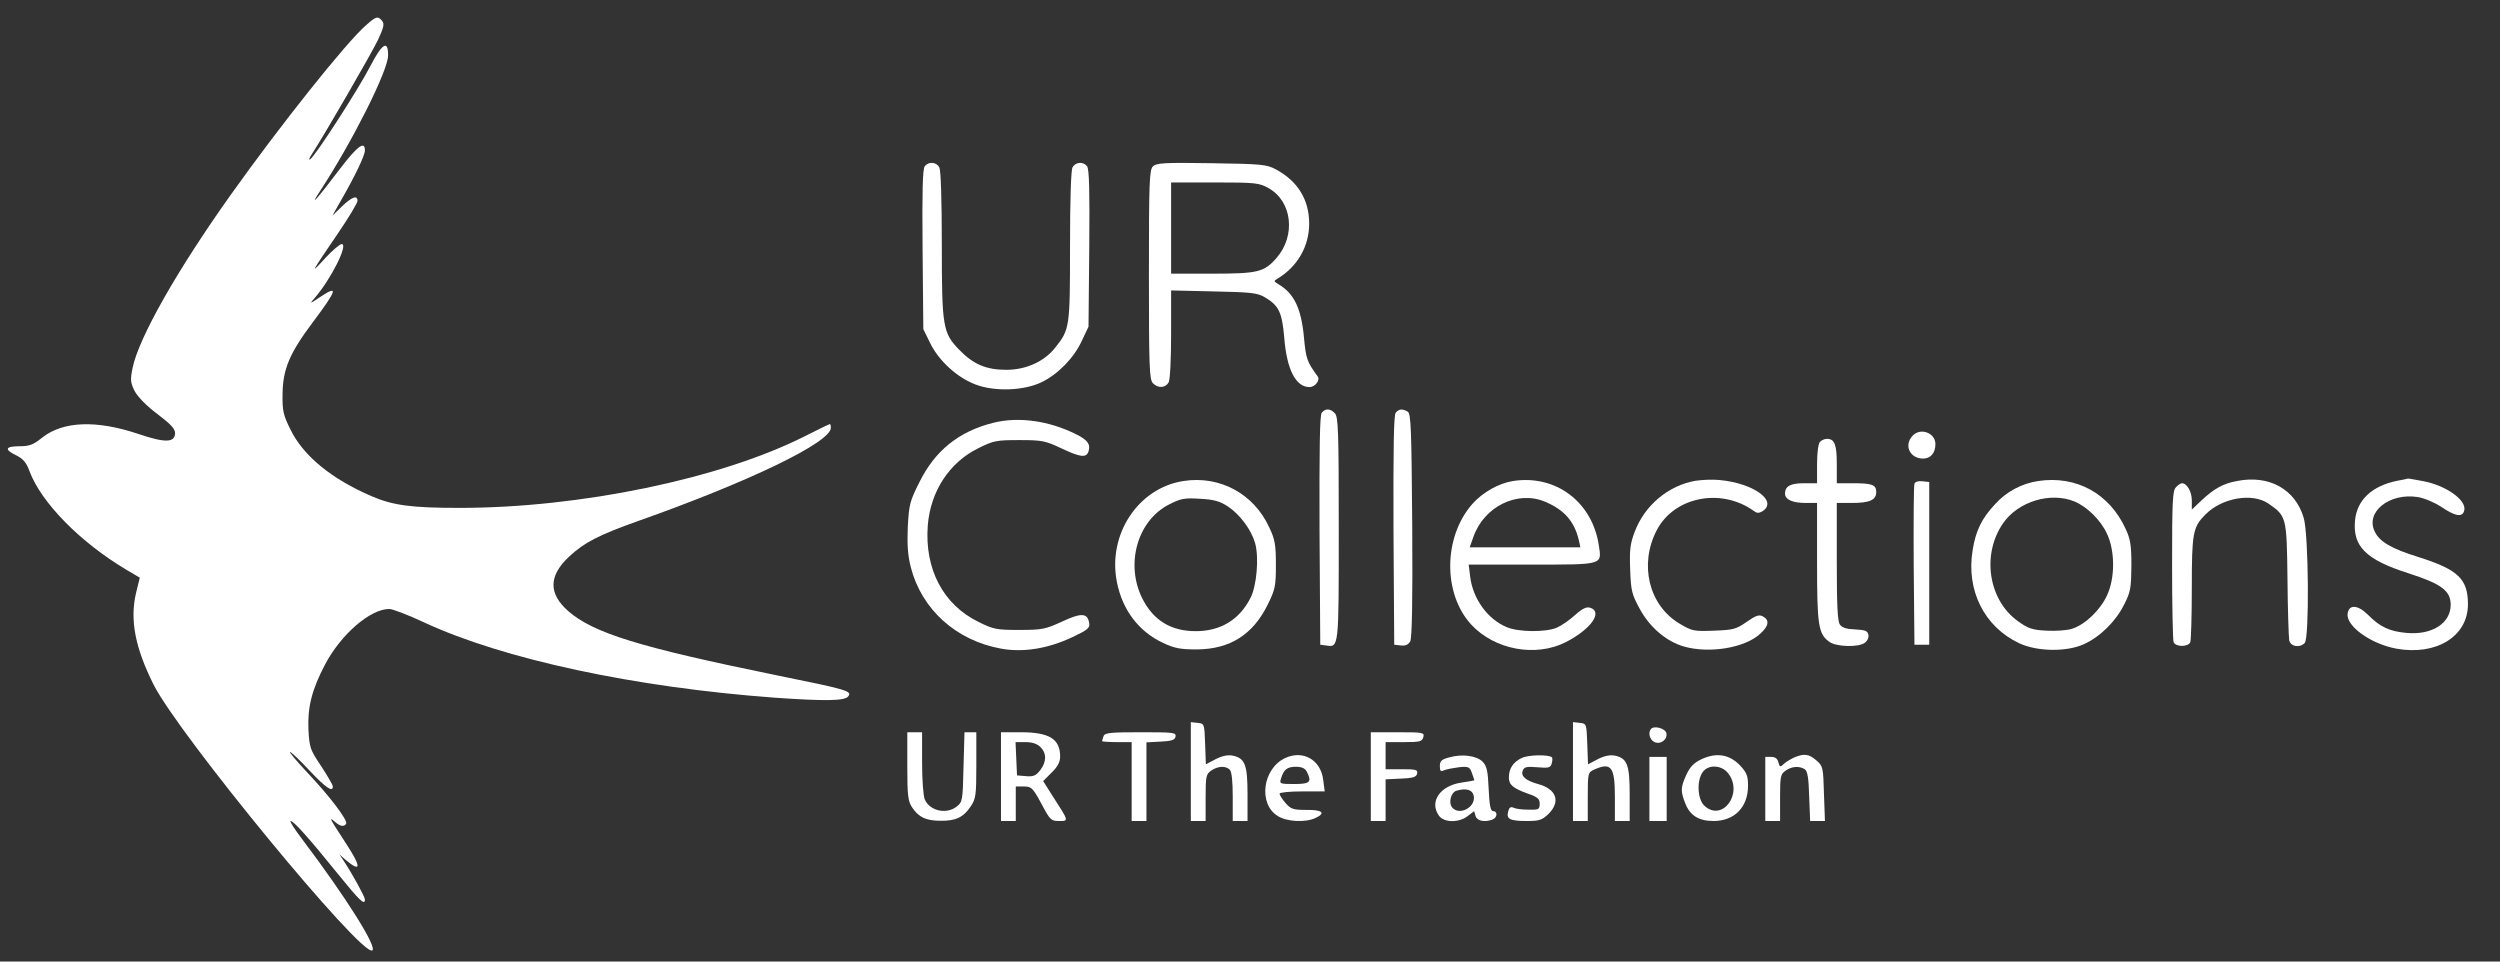<?xml version="1.0" standalone="no"?>
<!DOCTYPE svg PUBLIC "-//W3C//DTD SVG 20010904//EN"
 "http://www.w3.org/TR/2001/REC-SVG-20010904/DTD/svg10.dtd">
<svg version="1.0" xmlns="http://www.w3.org/2000/svg"
 width="1014pt" height="390pt" viewBox="0 0 1014 390"
 preserveAspectRatio="xMidYMid meet">

<rect x="0" y="0" width="1014" height="390" fill="#333333" stroke="none"/>

<g transform="translate(0,390) scale(0.1,-0.1)"
fill="white" stroke="none">
<path d="M1485 3798 c-80 -69 -349 -407 -549 -688 -217 -305 -372 -578 -398
-701 -10 -50 -9 -60 8 -95 13 -24 48 -60 92 -93 53 -40 72 -60 72 -77 0 -40
-40 -41 -149 -4 -170 57 -305 52 -390 -15 -36 -29 -52 -35 -92 -35 -58 0 -63
-13 -13 -37 28 -14 41 -29 54 -65 48 -127 205 -287 391 -398 l56 -33 -15 -61
c-26 -110 -4 -223 71 -373 103 -204 844 -1105 887 -1078 21 13 -107 216 -282
448 -32 42 -55 77 -49 77 12 0 74 -69 191 -214 90 -111 110 -130 110 -104 0
11 -54 109 -87 158 l-17 25 24 -21 c66 -56 67 -32 2 67 -67 103 -69 107 -45 
87 22 -20 39 -23 47 -9 8 13 -67 112 -158 208 -43 46 -74 83 -70 83 5 0 41
-34 79 -75 66 -70 95 -90 95 -65 0 6 -21 42 -47 82 -45 67 -48 75 -52 149 -4
91 14 162 67 263 64 122 183 226 261 226 13 0 76 -24 140 -54 323 -150 854
-264 1426 -306 201 -14 280 -13 295 5 18 22 -4 28 -285 85 -563 115 -748 172
-851 262 -80 71 -79 143 5 221 60 56 119 87 280 144 452 160 781 319 781 378
0 8 -2 15 -4 15 -2 0 -48 -22 -103 -50 -341 -172 -911 -290 -1398 -290 -197 0
-270 10 -357 47 -163 70 -278 164 -330 271 -29 58 -33 76 -32 142 1 103 28
167 125 296 98 131 103 150 24 97 -39 -26 -40 -26 -19 -2 66 76 138 219 110
219 -8 0 -38 -26 -67 -57 -62 -68 -61 -65 48 95 46 67 83 129 83 137 0 25 -22
17 -63 -22 l-39 -38 31 55 c59 102 101 189 101 210 0 40 -30 18 -99 -72 -97
-128 -130 -165 -83 -93 131 200 275 487 276 549 1 66 -24 51 -73 -44 -48 -93
-223 -364 -243 -376 -7 -5 -4 5 7 21 49 75 241 407 268 463 23 50 27 65 17 77
-17 21 -25 19 -65 -17z"/>
<path d="M3751 3226 c-9 -11 -11 -101 -9 -338 l3 -323 28 -57 c35 -72 110
-140 185 -168 77 -29 195 -25 267 10 66 32 131 98 163 168 l27 57 3 318 c2
233 0 322 -9 333 -16 20 -47 17 -59 -5 -6 -12 -10 -132 -10 -321 0 -328 -1
-336 -60 -410 -45 -57 -119 -90 -199 -90 -81 0 -134 23 -189 80 -68 69 -72 93
-72 427 0 184 -4 302 -10 314 -12 22 -43 25 -59 5z"/>
<path d="M4676 3225 c-14 -15 -16 -61 -16 -440 0 -372 2 -425 16 -439 21 -22
51 -20 64 3 6 12 10 94 10 196 l0 177 173 -4 c150 -3 176 -6 206 -23 58 -34
71 -61 80 -165 10 -129 47 -200 102 -200 24 0 45 29 33 44 -43 59 -47 71 -55
156 -11 120 -40 180 -105 218 -18 11 -18 13 -2 22 81 49 128 131 128 223 0 97
-46 172 -135 220 -37 20 -57 22 -261 25 -194 3 -223 1 -238 -13z m469 -88 c96
-53 112 -193 32 -284 -50 -57 -76 -63 -262 -63 l-165 0 0 185 0 185 178 0
c165 0 180 -2 217 -23z"/>
<path d="M5361 2226 c-8 -9 -10 -143 -9 -477 l3 -464 23 -3 c53 -8 52 -15 52
474 0 398 -2 454 -16 468 -19 20 -38 20 -53 2z"/>
<path d="M5661 2226 c-8 -9 -10 -143 -9 -477 l3 -464 27 -3 c19 -2 30 3 38 17
7 15 10 159 8 471 -3 388 -5 452 -18 460 -21 13 -36 12 -49 -4z"/>
<path d="M4028 2185 c-139 -35 -236 -113 -299 -241 -39 -77 -42 -91 -47 -181
-3 -72 0 -116 12 -163 44 -172 184 -298 367 -331 90 -16 189 0 287 46 62 29
73 38 70 56 -6 43 -31 45 -110 8 -68 -31 -80 -34 -173 -34 -93 0 -105 2 -167
33 -143 70 -218 214 -205 390 11 139 87 256 205 314 62 31 74 33 167 33 92 0
105 -3 169 -33 78 -37 102 -40 111 -13 9 29 -3 46 -49 69 -111 56 -236 73
-338 47z"/>
<path d="M7757 2132 c-36 -39 -10 -92 43 -92 31 0 50 23 50 59 0 46 -62 68
-93 33z"/>
<path d="M7382 2108 c-7 -7 -12 -43 -12 -90 l0 -78 -53 0 c-55 0 -77 -12 -77
-42 0 -24 30 -38 84 -38 l46 0 0 -240 c0 -258 5 -292 51 -324 29 -20 118 -22
143 -3 10 7 17 22 14 33 -3 15 -13 19 -53 21 -34 1 -53 7 -62 19 -10 13 -13
78 -13 256 l0 238 61 0 c72 0 99 12 99 44 0 30 -16 36 -96 36 l-64 0 0 78 c0
79 -9 102 -40 102 -9 0 -21 -5 -28 -12z"/>
<path d="M4800 1949 c-183 -28 -308 -216 -270 -409 22 -114 89 -202 188 -248
47 -22 71 -26 137 -26 134 1 227 60 287 182 30 61 33 74 33 162 0 81 -4 103
-27 151 -63 137 -201 211 -348 188z m180 -103 c50 -33 96 -96 111 -150 16 -59
6 -173 -19 -221 -45 -89 -122 -135 -222 -135 -100 0 -171 43 -216 131 -71 140
-21 318 108 383 47 24 62 27 125 23 57 -3 81 -10 113 -31z"/>
<path d="M6137 1949 c-58 -9 -124 -46 -166 -94 -117 -134 -119 -364 -3 -489
95 -102 261 -132 382 -71 102 52 153 123 100 140 -15 5 -32 -3 -62 -30 -22
-20 -55 -43 -74 -51 -45 -19 -155 -18 -202 2 -78 32 -138 115 -149 205 l-6 49
255 0 c292 0 285 -2 273 77 -26 177 -175 289 -348 262z m130 -84 c78 -33 119
-80 137 -157 l6 -28 -224 0 -225 0 15 42 c43 124 179 190 291 143z"/>
<path d="M6877 1950 c-110 -19 -207 -100 -247 -208 -18 -47 -21 -73 -18 -152
3 -87 7 -101 39 -160 41 -75 107 -131 178 -152 104 -30 249 -6 311 52 35 32
38 55 10 70 -15 8 -28 4 -65 -22 -43 -30 -54 -33 -133 -36 -83 -3 -89 -2 -142
30 -122 74 -162 238 -91 376 70 137 261 175 394 80 13 -10 21 -10 35 -2 65 41
-34 114 -173 127 -27 3 -71 1 -98 -3z"/>
<path d="M8267 1949 c-67 -10 -129 -43 -175 -94 -54 -57 -79 -109 -91 -187
-27 -163 48 -311 189 -377 73 -34 191 -36 262 -4 66 30 129 92 163 160 27 52
29 68 30 158 0 83 -4 108 -23 149 -66 145 -201 218 -355 195z m147 -83 c51
-21 107 -76 132 -131 33 -70 33 -180 0 -250 -27 -59 -88 -118 -141 -135 -20
-7 -67 -10 -104 -8 -58 3 -74 8 -117 39 -119 86 -147 269 -60 396 61 89 193
129 290 89z"/>
<path d="M9073 1949 c-56 -10 -94 -32 -143 -78 l-40 -38 0 38 c0 35 -20 69
-40 69 -5 0 -16 -7 -24 -16 -14 -13 -16 -56 -16 -314 0 -164 3 -305 6 -314 8
-21 60 -21 68 0 3 9 6 108 6 220 0 223 4 246 56 298 67 67 189 88 254 44 74
-51 75 -54 78 -306 1 -125 5 -237 7 -249 6 -26 42 -32 63 -11 19 19 16 439 -4
507 -34 117 -141 176 -271 150z"/>
<path d="M9723 1950 c-102 -21 -163 -77 -171 -161 -10 -105 44 -159 216 -214
134 -43 172 -71 172 -128 0 -75 -76 -124 -180 -114 -67 6 -107 24 -155 73 -41
41 -78 44 -83 5 -7 -50 94 -123 198 -142 162 -29 290 50 290 180 0 103 -40
141 -202 192 -109 34 -157 62 -176 103 -39 79 59 158 174 140 26 -4 67 -21 96
-40 55 -37 83 -43 92 -18 16 42 -70 105 -168 123 -33 6 -60 11 -60 10 -1 -1
-20 -5 -43 -9z"/>
<path d="M7765 1938 c-3 -7 -4 -157 -3 -333 l3 -320 30 0 30 0 0 330 0 330
-28 3 c-16 2 -29 -2 -32 -10z"/>
<path d="M4830 771 l0 -201 30 0 30 0 0 94 c0 87 2 96 22 110 27 19 59 21 76
4 8 -8 12 -47 12 -110 l0 -98 30 0 30 0 0 108 c0 120 -10 146 -59 157 -20 4
-42 0 -70 -14 l-40 -21 -3 83 c-3 81 -3 82 -30 85 l-28 3 0 -200z"/>
<path d="M6380 771 l0 -201 30 0 30 0 0 98 c0 96 1 99 25 110 70 32 85 12 85
-110 l0 -98 30 0 30 0 0 108 c0 120 -10 146 -59 157 -20 4 -42 0 -70 -14 l-40
-21 -3 83 c-3 81 -3 82 -30 85 l-28 3 0 -200z"/>
<path d="M6697 944 c-13 -14 -7 -43 12 -53 24 -13 55 8 50 35 -4 19 -48 32
-62 18z"/>
<path d="M3680 793 c0 -120 3 -142 19 -167 27 -41 57 -55 116 -55 61 -1 93 14
122 58 21 31 23 45 23 167 l0 134 -24 0 -24 0 -4 -141 c-3 -134 -4 -142 -27
-160 -41 -33 -109 -19 -130 28 -6 13 -11 79 -11 148 l0 125 -30 0 -30 0 0
-137z"/>
<path d="M4060 750 l0 -180 30 0 30 0 0 70 0 70 33 0 c30 0 36 -5 71 -70 35
-66 39 -70 72 -70 40 0 40 -2 -27 102 l-38 60 34 34 c25 24 35 44 35 65 0 72
-44 99 -160 99 l-80 0 0 -180z m160 120 c26 -26 25 -60 -1 -94 -17 -22 -28
-27 -58 -24 l-36 3 -3 68 -3 67 41 0 c27 0 47 -7 60 -20z"/>
<path d="M4476 914 c-3 -9 -6 -18 -6 -20 0 -2 27 -4 60 -4 l60 0 0 -160 0
-160 30 0 30 0 0 160 0 159 57 3 c46 2 59 7 61 21 3 16 -9 17 -141 17 -123 0
-146 -2 -151 -16z"/>
<path d="M5560 750 l0 -180 30 0 30 0 0 85 0 84 62 3 c50 2 63 6 66 21 3 15
-5 17 -62 17 l-66 0 0 55 0 55 74 0 c65 0 74 2 79 20 5 19 0 20 -104 20 l-109
0 0 -180z"/>
<path d="M5214 826 c-93 -42 -112 -187 -31 -236 36 -23 112 -27 152 -8 44 20
29 34 -36 33 -54 0 -63 3 -85 28 -13 15 -24 32 -24 38 0 5 41 9 91 9 l92 0 -6
46 c-9 81 -81 123 -153 90z m86 -55 c22 -43 14 -51 -51 -51 -58 0 -60 1 -53
23 11 36 25 47 60 47 23 0 37 -6 44 -19z"/>
<path d="M5878 828 c-31 -8 -38 -15 -38 -35 0 -20 3 -24 18 -17 9 4 36 9 59
12 39 4 44 2 53 -23 5 -14 10 -28 10 -29 0 -2 -23 -6 -51 -10 -87 -12 -133
-77 -93 -134 20 -29 81 -30 117 -2 l26 20 6 -20 c6 -20 37 -26 69 -14 20 8 21
34 2 34 -10 0 -15 22 -18 90 -3 74 -8 94 -25 111 -24 24 -83 32 -135 17z m100
-160 c5 -44 -60 -77 -88 -43 -16 19 -5 62 18 68 41 12 67 3 70 -25z"/>
<path d="M6173 826 c-35 -16 -53 -43 -53 -79 0 -30 16 -44 77 -66 40 -14 48
-21 48 -41 0 -23 -4 -25 -45 -24 -25 0 -52 3 -61 8 -12 5 -18 1 -22 -16 -8
-30 7 -38 76 -38 51 0 62 4 88 29 50 50 32 101 -43 121 -50 14 -70 32 -62 54
6 15 15 18 60 14 46 -4 53 -2 58 16 3 11 3 22 1 24 -12 12 -94 11 -122 -2z"/>
<path d="M6902 821 c-32 -15 -47 -31 -62 -63 -24 -53 -24 -67 -4 -118 19 -48
55 -70 114 -70 85 0 140 56 140 143 0 40 -5 53 -32 82 -43 45 -95 54 -156 26z
m107 -57 c64 -81 -23 -200 -96 -132 -28 26 -32 101 -7 136 22 32 76 30 103 -4z"/>
<path d="M7280 829 c-13 -6 -33 -17 -43 -26 -17 -16 -18 -15 -24 5 -3 15 -13
22 -29 22 l-24 0 0 -130 0 -130 30 0 30 0 0 94 c0 87 2 96 22 110 25 18 56 20
78 6 11 -7 16 -34 18 -110 l4 -100 30 0 30 0 -4 111 c-3 107 -4 112 -31 135
-30 26 -48 28 -87 13z"/>
<path d="M6690 700 l0 -130 35 0 35 0 0 130 0 130 -35 0 -35 0 0 -130z"/>
</g>
</svg>
